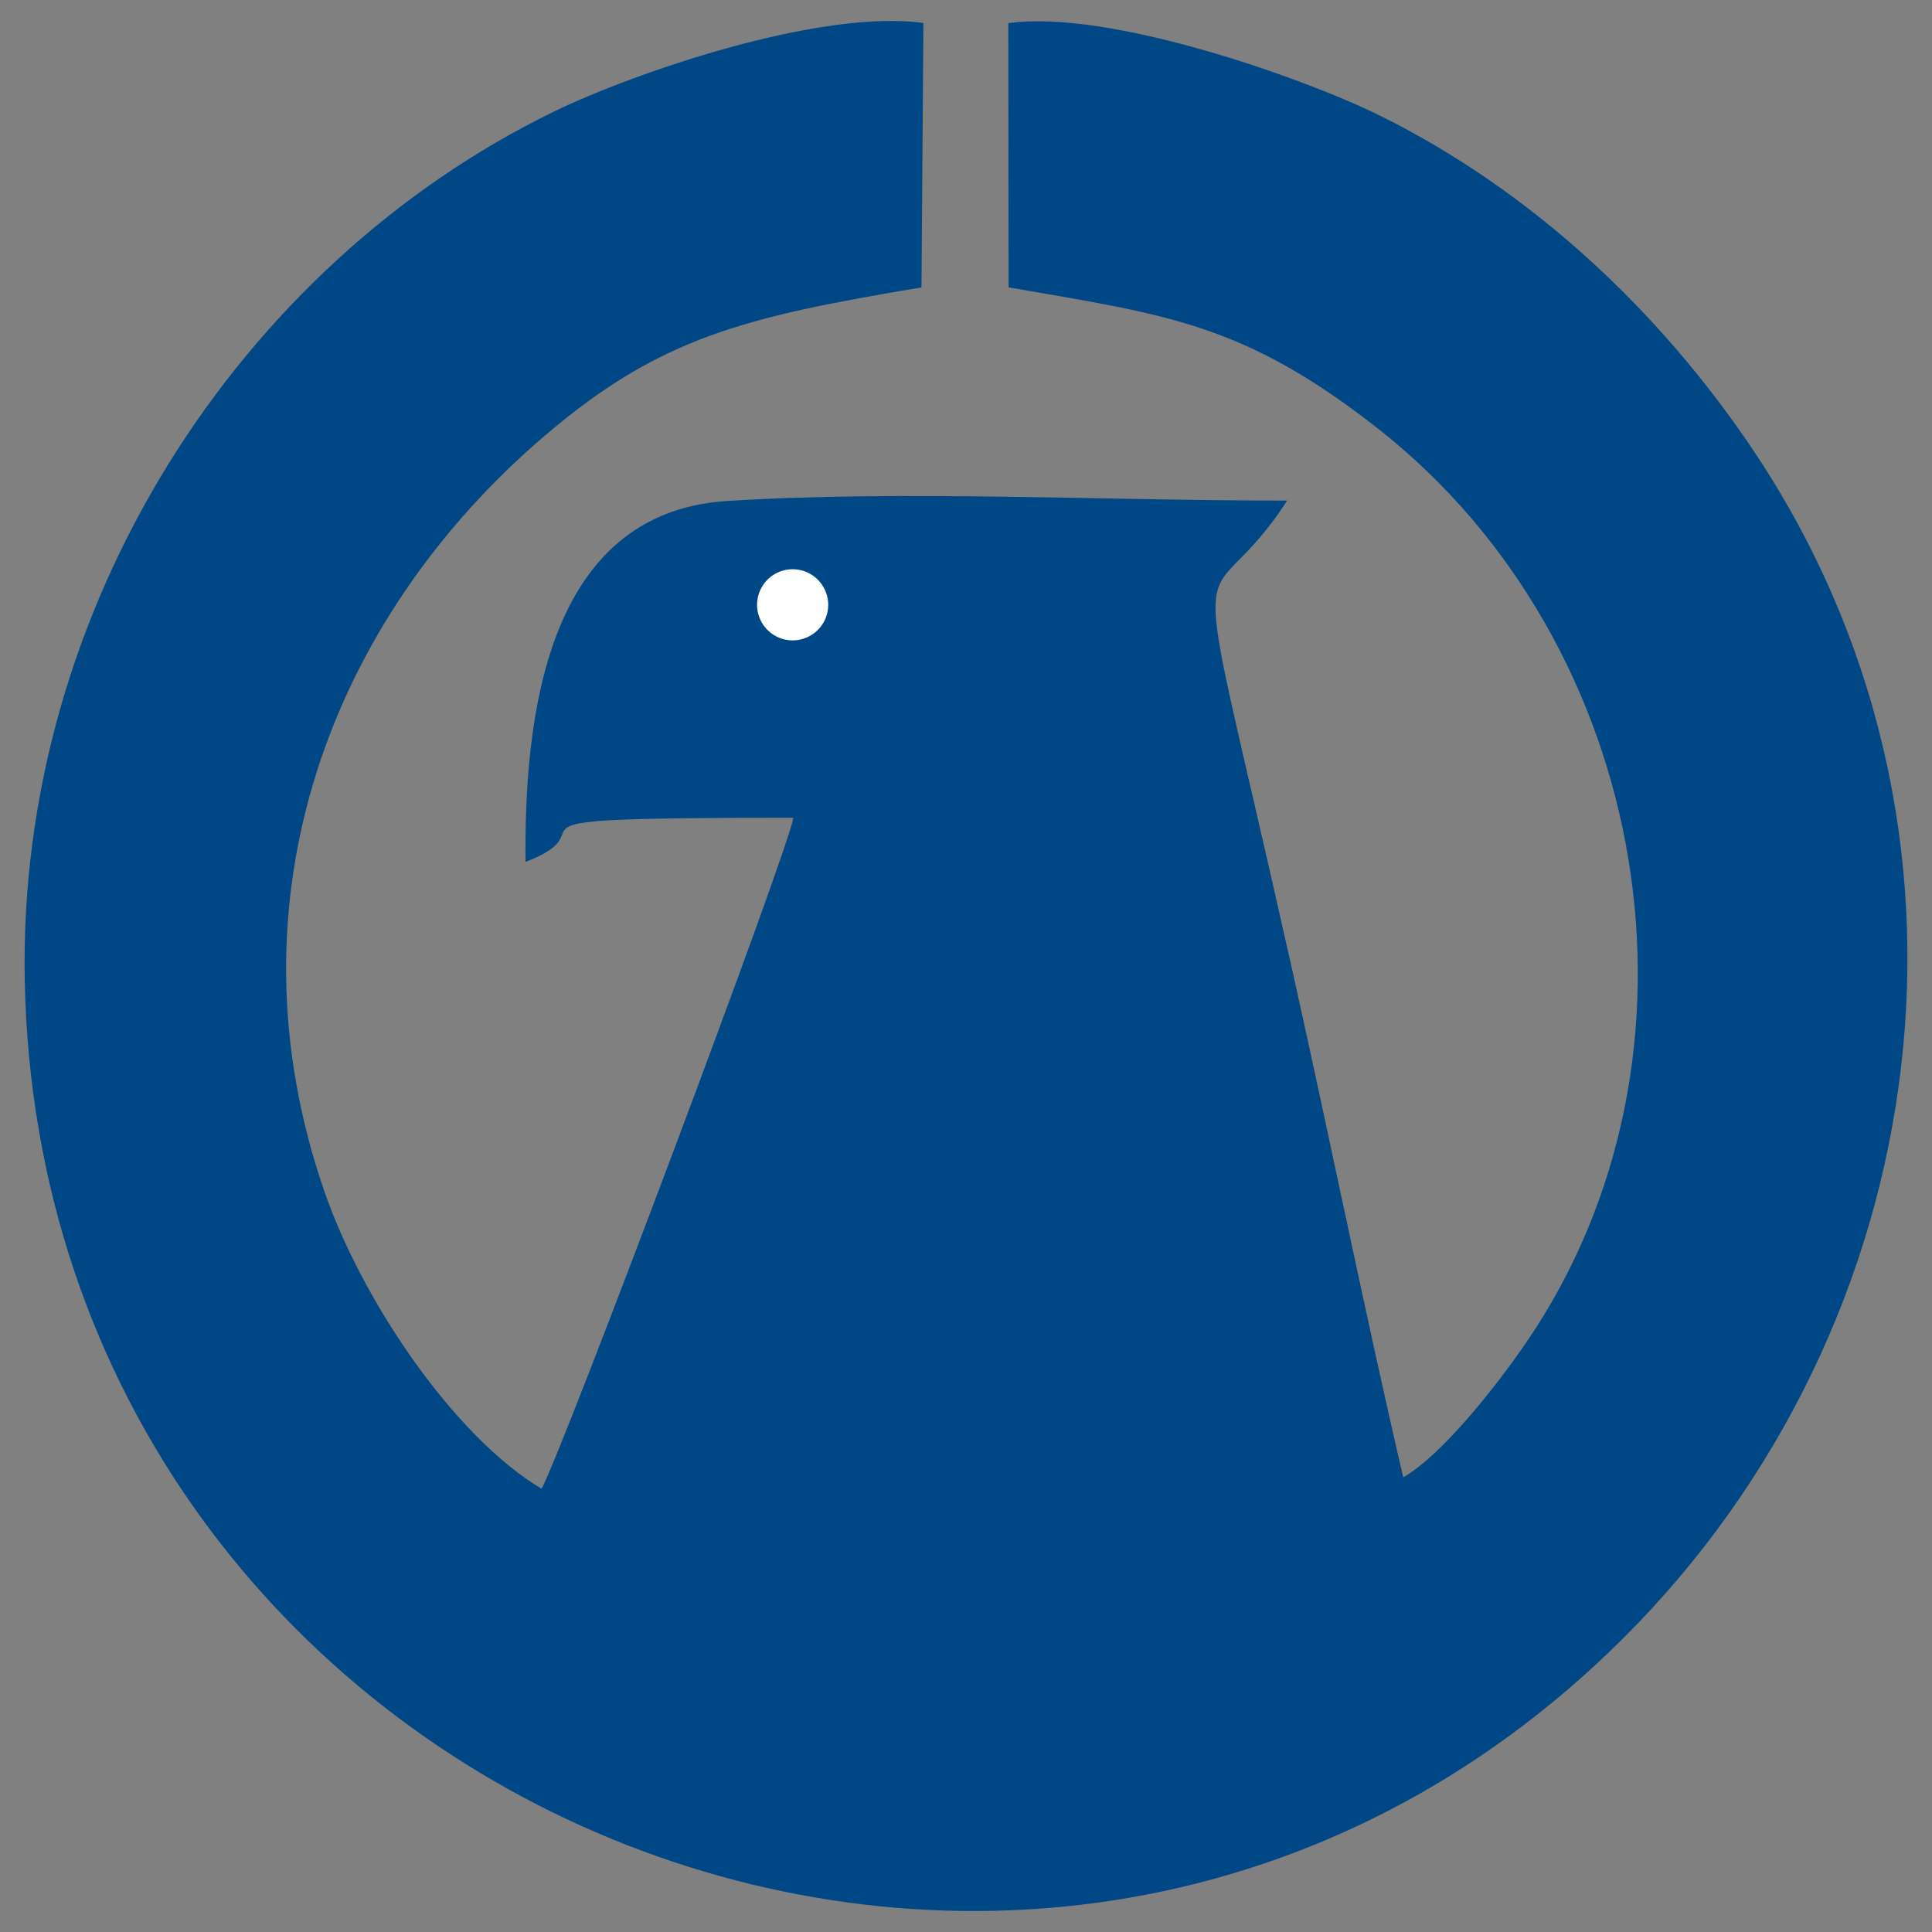 <svg width="70" height="70" fill="none" xmlns="http://www.w3.org/2000/svg"><rect width="100%" height="100%" fill="#808080" stroke="none"/><path fill-rule="evenodd" clip-rule="evenodd" d="m36.533.84.01 9.571c5.67.99 8.502 1.275 13.404 5.134 9.901 7.794 12.457 22.718 5.35 33.098-1.115 1.628-3.066 4.086-4.455 4.885-1.409-6.059-2.638-12.19-4.01-18.33-3.943-17.652-3.432-12.051-.196-17.061-6.41.008-14.045-.384-20.297.015-6.583.42-7.35 7.919-7.298 13.077 3.372-1.297-2.4-1.6 9.702-1.6-.064.865-8.393 23.03-9.122 24.31-3.195-1.903-6.512-6.851-7.866-10.765-3.664-10.587.236-20.793 8.017-27.416 4.146-3.53 7.182-4.27 13.615-5.344l.07-9.579C29.708.308 22.907 2.66 20.054 4.05 8.661 9.603.627 22.035.897 35.538c.6 30.022 36.738 44.92 57.915 23.82C70.176 48.036 72.74 29.943 63.45 16.204c-3.36-4.97-7.96-9.29-13.432-12.005C47.247 2.825 40.161.324 36.533.84Z" fill="#004785"/><path d="M28.719 23.202a1.288 1.288 0 1 0 0-2.577 1.288 1.288 0 0 0 0 2.577Z" fill="#FEFEFE"/></svg>